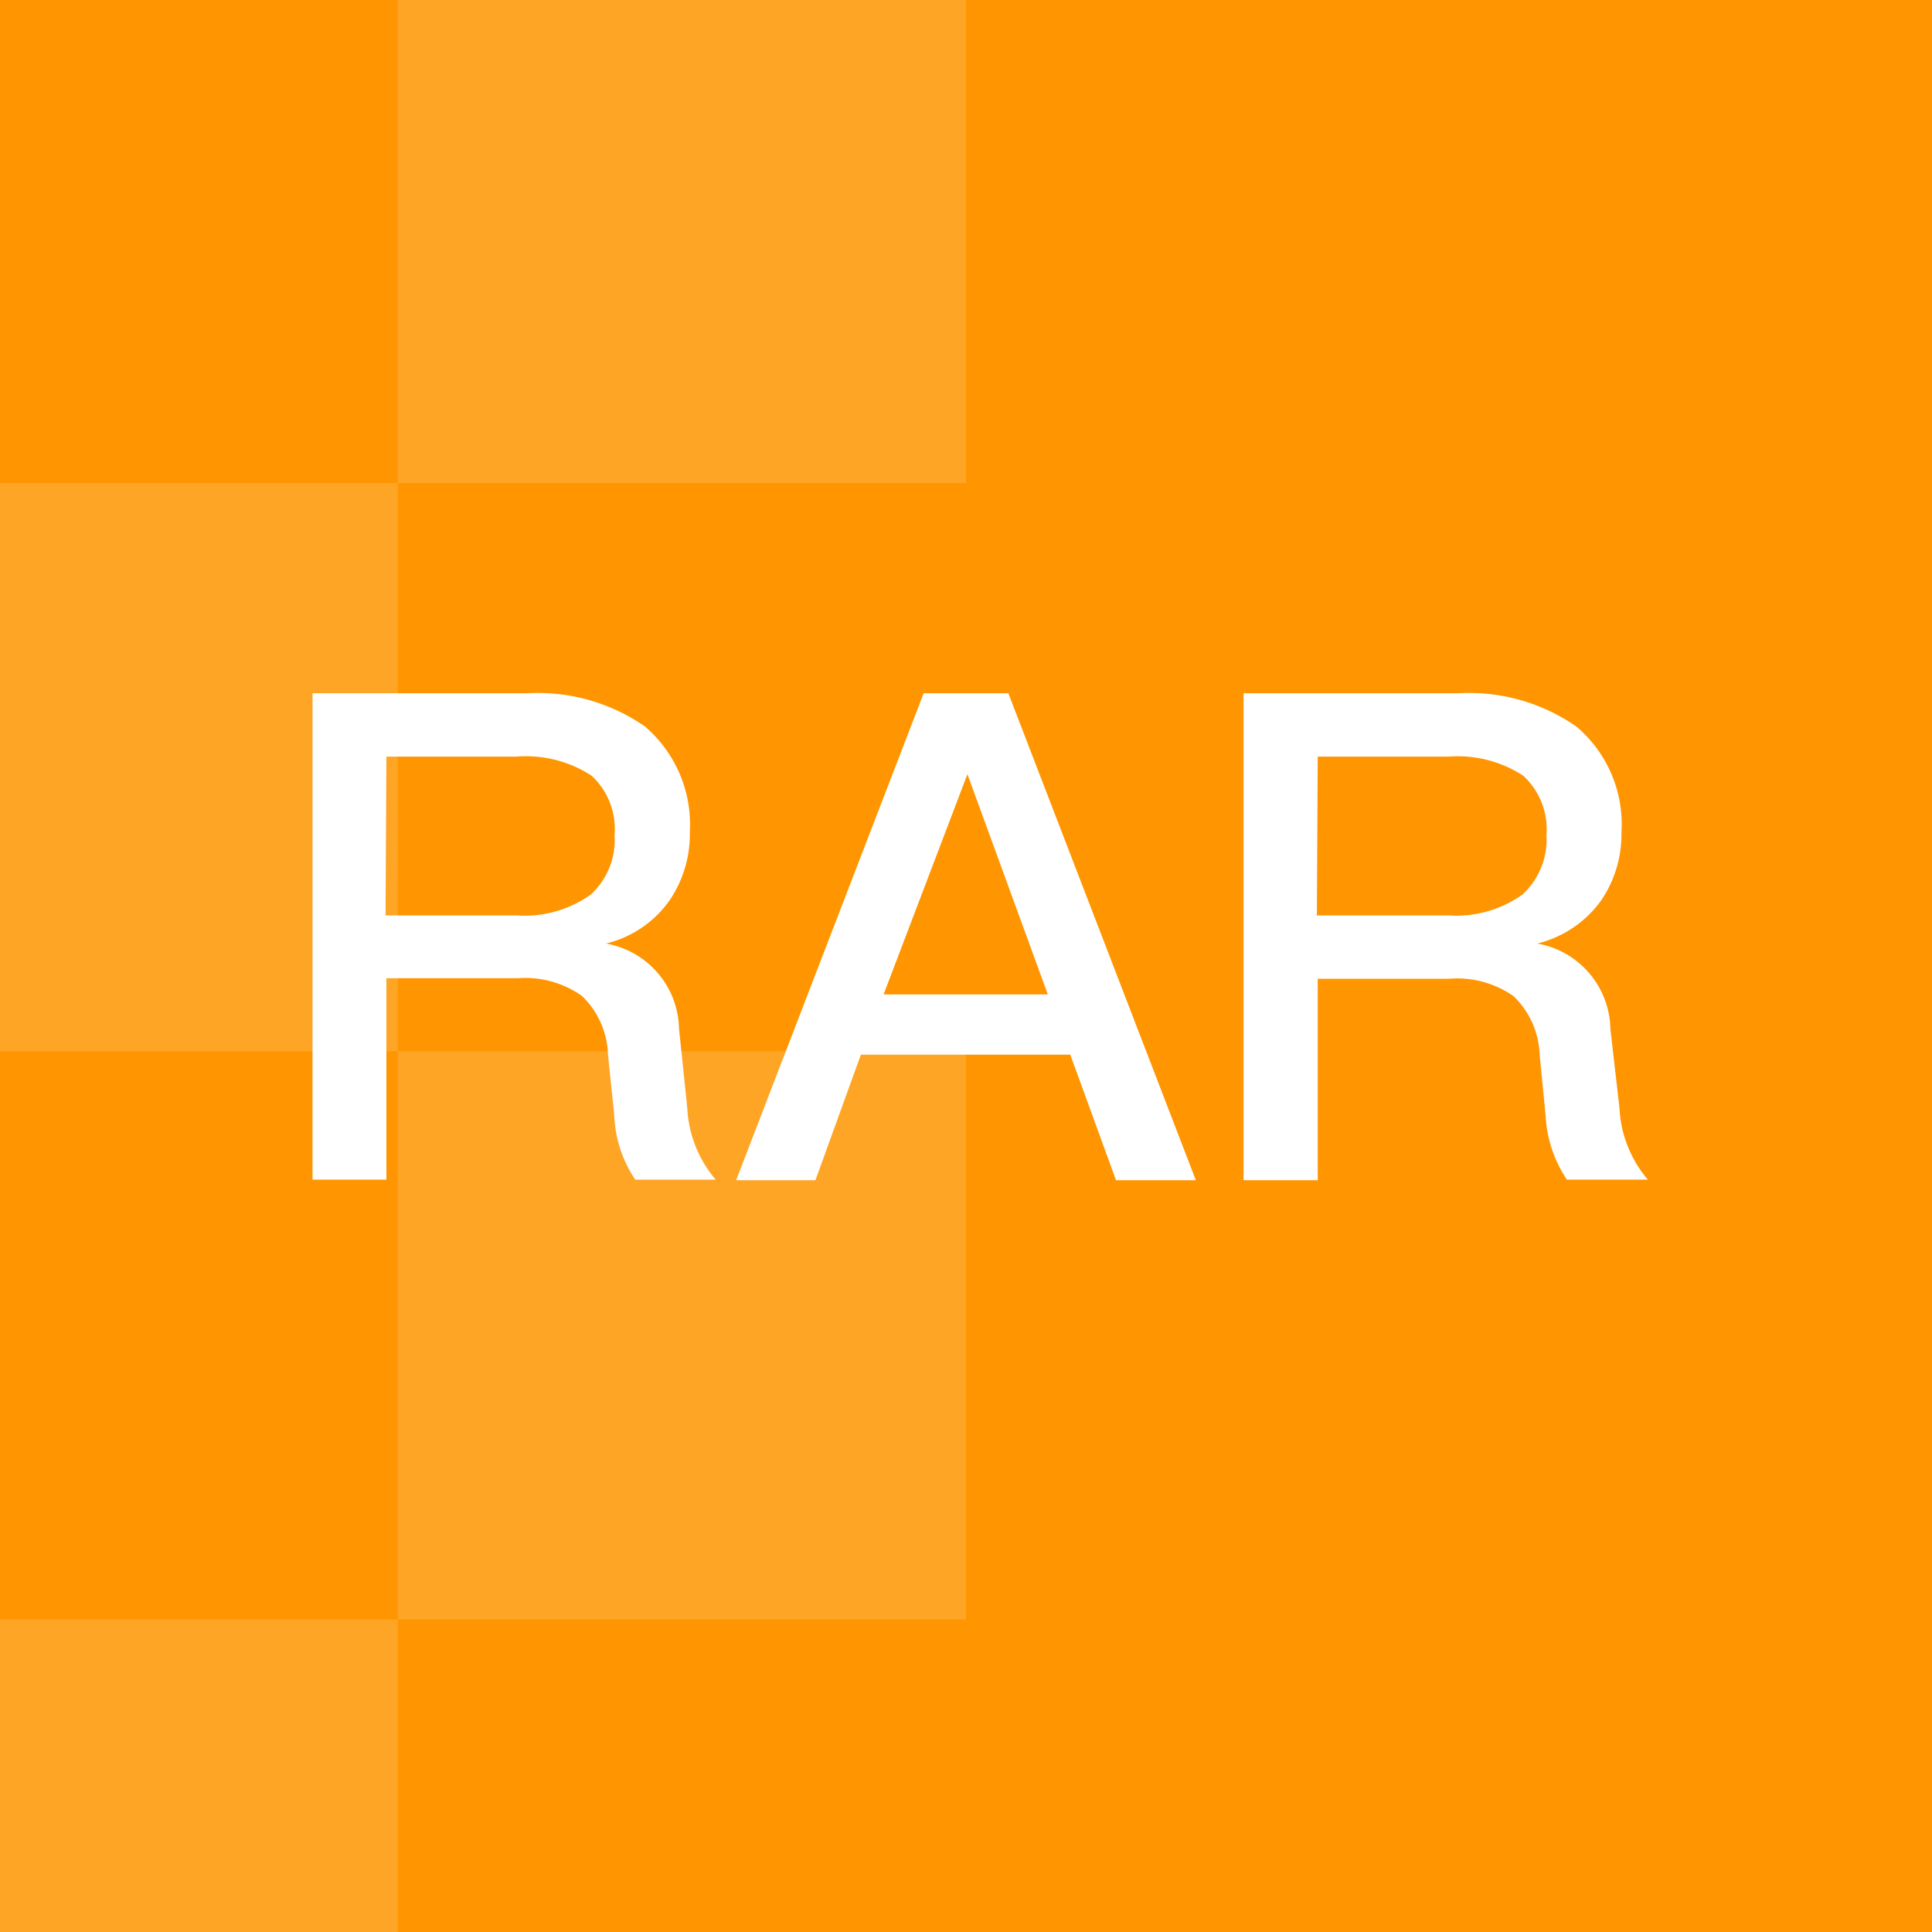 <svg xmlns="http://www.w3.org/2000/svg" viewBox="0 0 68 68"><defs><style>.cls-1{fill:#ff9500;}.cls-2{fill:#ffa526;fill-rule:evenodd;isolation:isolate;}.cls-3{fill:#fff;}</style></defs><title>rar</title><g id="图层_2" data-name="图层 2"><g id="图层_1-2" data-name="图层 1"><rect class="cls-1" width="68" height="68"/><path id="合并形状" class="cls-2" d="M14,0V17H34V0ZM0,57V68H14V57ZM0,17V37H14V17ZM14,37V57H34V37Z"/><path class="cls-3" d="M18.57,24.4a6.6,6.6,0,0,1,4.13,1.17,4.55,4.55,0,0,1,1.58,3.72,4.14,4.14,0,0,1-.72,2.41,3.85,3.85,0,0,1-2.23,1.51h0a3.11,3.11,0,0,1,2.57,3L24.19,39a4.19,4.19,0,0,0,1,2.52H22.36a4.34,4.34,0,0,1-.74-2.26l-.22-2.14a3,3,0,0,0-.91-2.06,3.45,3.45,0,0,0-2.26-.63H13.6v7.09H11V24.4Zm-5,7.82H18.2a4,4,0,0,0,2.6-.74,2.61,2.61,0,0,0,.83-2.09,2.55,2.55,0,0,0-.81-2.09,4.24,4.24,0,0,0-2.64-.67H13.6Z"/><path class="cls-3" d="M35.49,24.4l6.6,17.14H39.28l-1.61-4.42H30.3l-1.6,4.42H25.91l6.6-17.14ZM36.88,35l-2.83-7.75h0L31.1,35Z"/><path class="cls-3" d="M51.35,24.4a6.6,6.6,0,0,1,4.13,1.17,4.5,4.5,0,0,1,1.59,3.72,4.14,4.14,0,0,1-.72,2.41,3.92,3.92,0,0,1-2.24,1.51h0a3.11,3.11,0,0,1,2.57,3L57,39a4.19,4.19,0,0,0,1,2.52H55.15a4.44,4.44,0,0,1-.75-2.26l-.21-2.14a3,3,0,0,0-.92-2.06A3.46,3.46,0,0,0,51,34.45H46.38v7.09H43.77V24.4Zm-5,7.82H51a4,4,0,0,0,2.59-.74,2.62,2.62,0,0,0,.84-2.09,2.56,2.56,0,0,0-.82-2.09A4.22,4.22,0,0,0,51,26.63H46.38Z"/></g></g></svg>